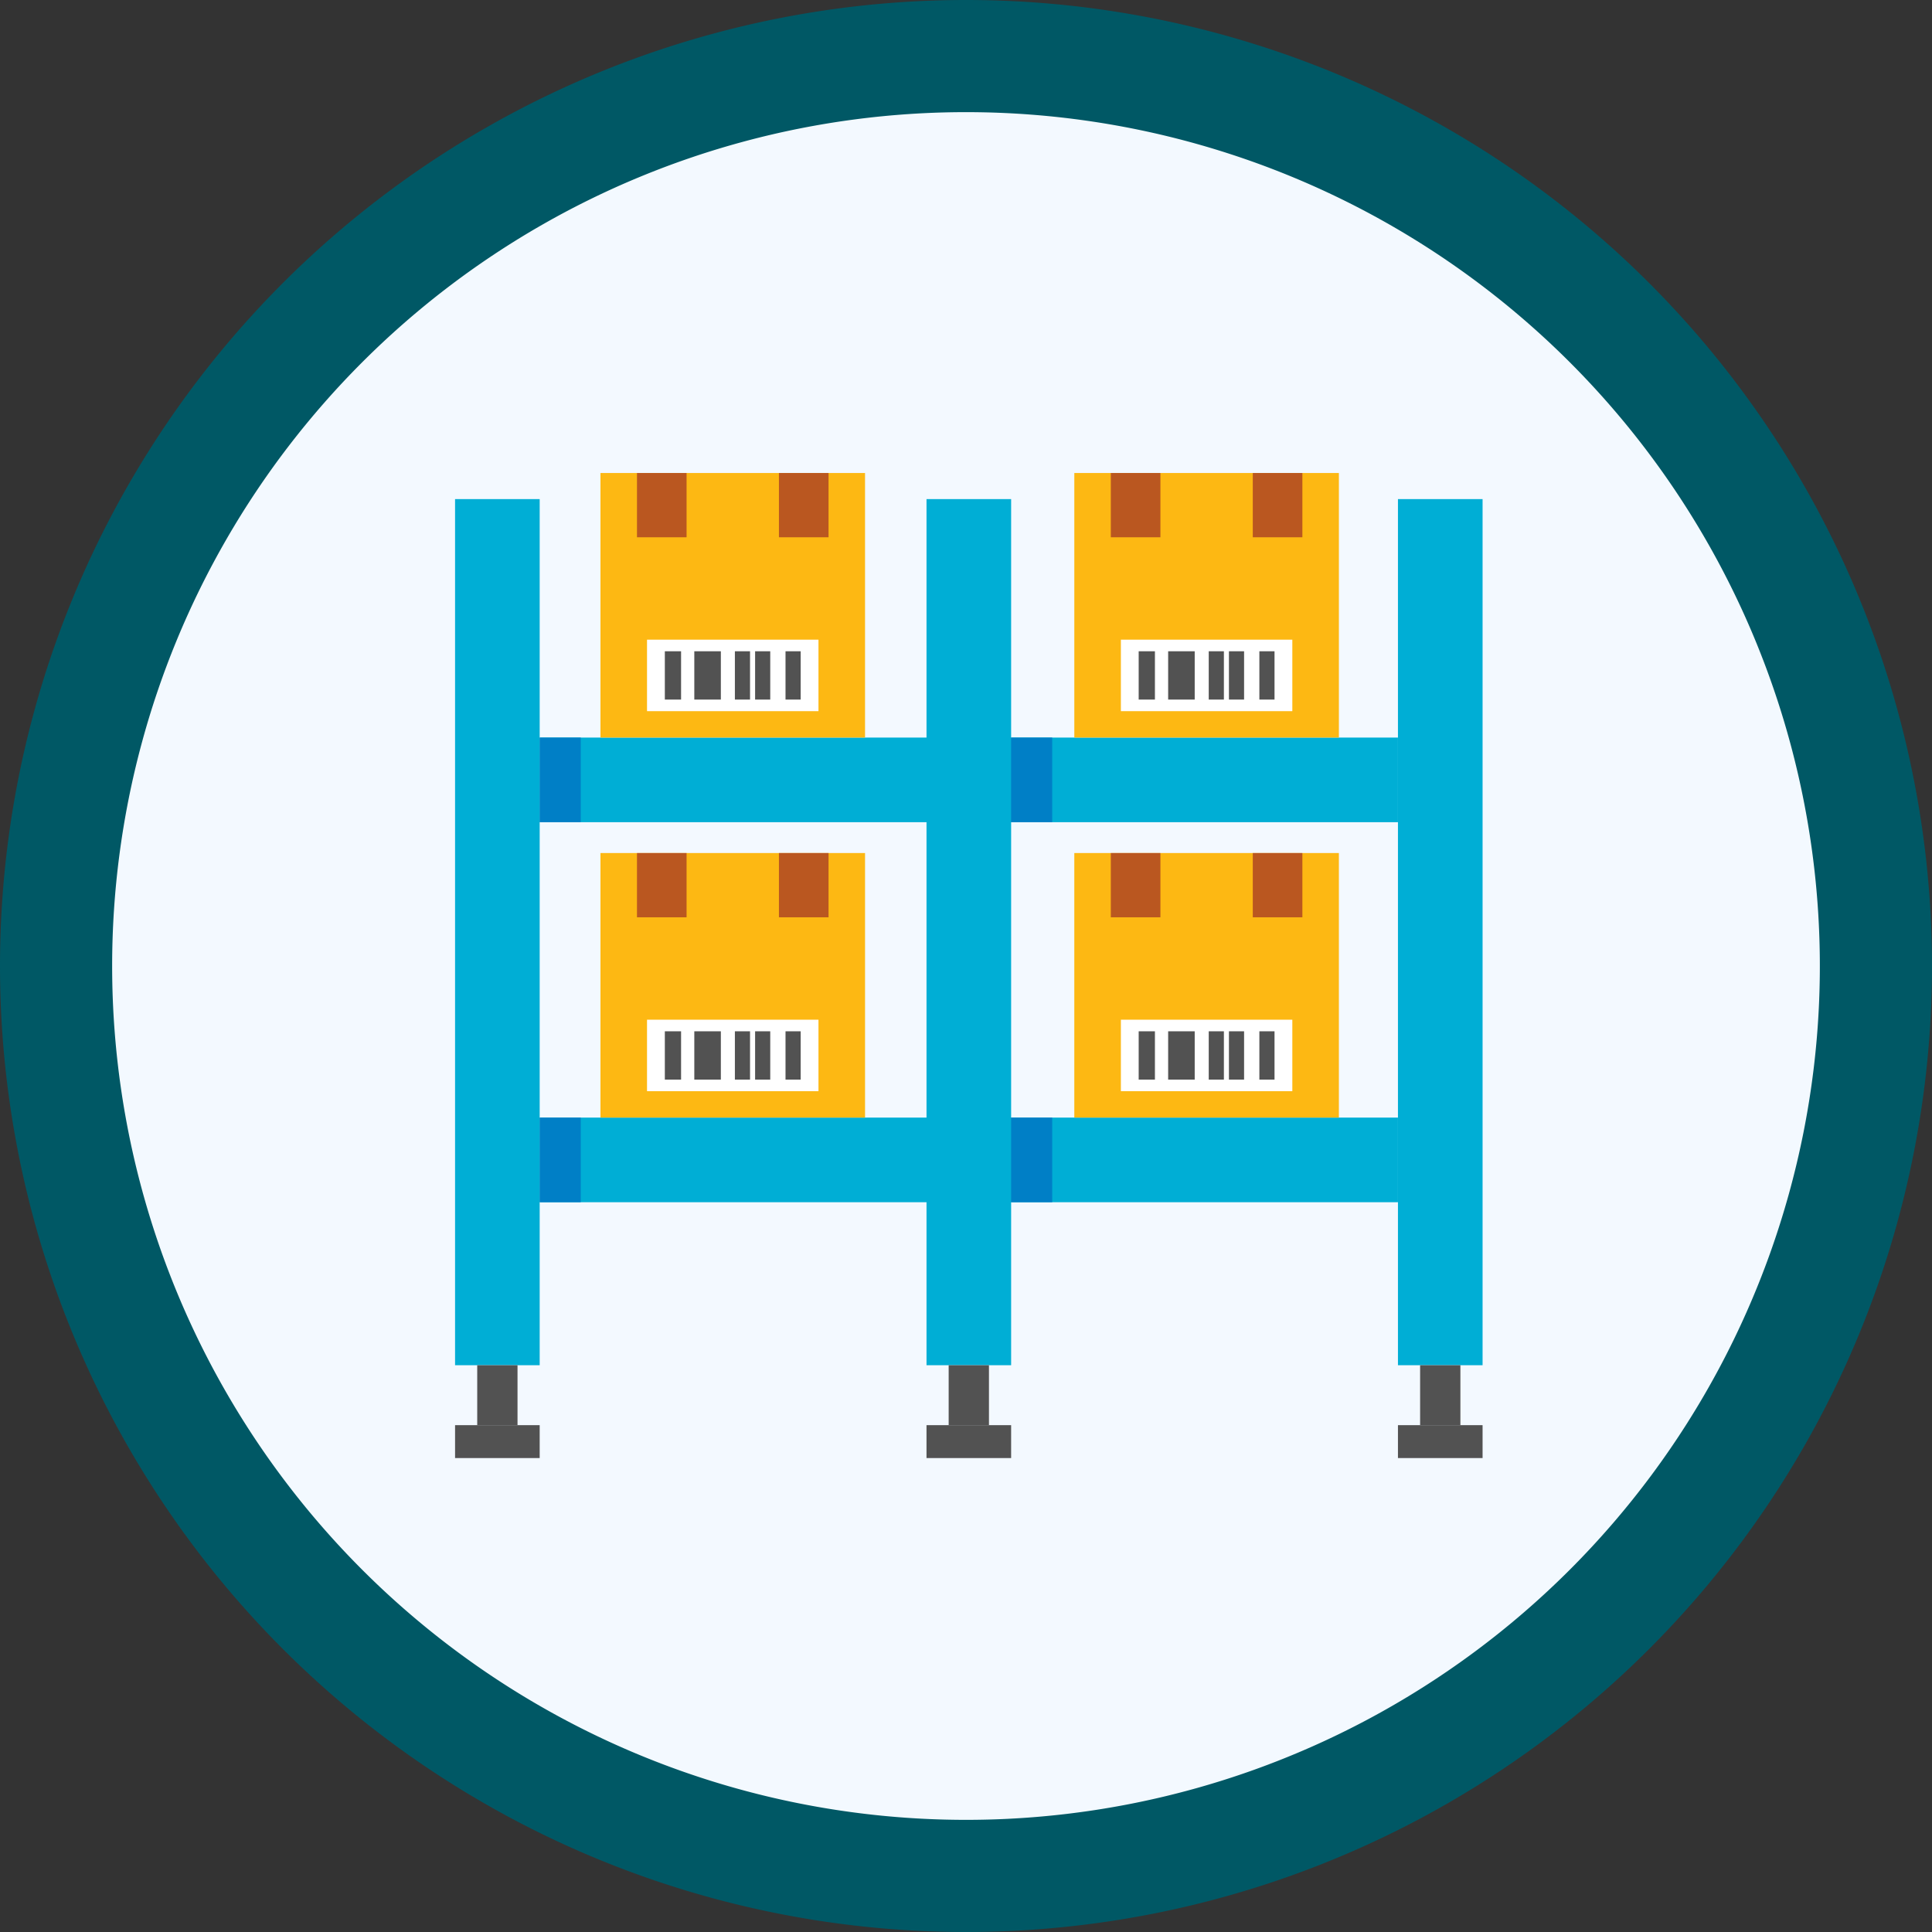 <svg xmlns="http://www.w3.org/2000/svg" width="178" height="178" viewBox="0 0 178 178">
  <rect x="0" y="0" width="178" height="178" fill="#333333" stroke="none"/>
  <g id="Group_1111860" data-name="Group 1111860" transform="translate(-1060.785 -3140.421)">
    <g id="Group_1109454" data-name="Group 1109454" transform="translate(1060.785 3140.422)">
      <path id="Path_882862" data-name="Path 882862" d="M89,0A89,89,0,1,1,0,89,89,89,0,0,1,89,0Z" transform="translate(0 -0.001)" fill="#005865"/>
      <path id="Path_882863" data-name="Path 882863" d="M78.668,0A78.668,78.668,0,1,1,0,78.668,78.668,78.668,0,0,1,78.668,0Z" transform="translate(10.332 10.331)" fill="#f3f9ff"/>
    </g>
    <g id="Group_1109457" data-name="Group 1109457" transform="translate(1099.785 3179.421)">
      <rect id="Rectangle_401104" data-name="Rectangle 401104" width="99.117" height="100.574" transform="translate(-0.074 -0.421)" fill="none"/>
      <g id="Group_1111501" data-name="Group 1111501" transform="translate(2.926 4.579)">
        <rect id="Rectangle_406179" data-name="Rectangle 406179" width="7.796" height="79.798" transform="translate(0 2.404)" fill="#00aed5"/>
        <rect id="Rectangle_406180" data-name="Rectangle 406180" width="7.796" height="79.798" transform="translate(43.436 2.404)" fill="#00aed5"/>
        <rect id="Rectangle_406181" data-name="Rectangle 406181" width="7.797" height="79.798" transform="translate(86.871 2.404)" fill="#00aed5"/>
        <rect id="Rectangle_406182" data-name="Rectangle 406182" width="79.075" height="7.796" transform="translate(7.796 24.375)" fill="#00aed5"/>
        <rect id="Rectangle_406183" data-name="Rectangle 406183" width="79.075" height="7.796" transform="translate(7.796 59.388)" fill="#00aed5"/>
        <rect id="Rectangle_406184" data-name="Rectangle 406184" width="3.712" height="5.522" transform="translate(2.042 82.203)" fill="#525252"/>
        <rect id="Rectangle_406185" data-name="Rectangle 406185" width="3.712" height="5.522" transform="translate(45.477 82.203)" fill="#525252"/>
        <rect id="Rectangle_406186" data-name="Rectangle 406186" width="3.712" height="5.522" transform="translate(88.912 82.203)" fill="#525252"/>
        <rect id="Rectangle_406187" data-name="Rectangle 406187" width="7.796" height="3.031" transform="translate(0 87.725)" fill="#525252"/>
        <rect id="Rectangle_406188" data-name="Rectangle 406188" width="7.797" height="3.031" transform="translate(43.435 87.725)" fill="#525252"/>
        <rect id="Rectangle_406189" data-name="Rectangle 406189" width="7.797" height="3.031" transform="translate(86.871 87.725)" fill="#525252"/>
        <rect id="Rectangle_406190" data-name="Rectangle 406190" width="3.785" height="7.796" transform="translate(7.796 24.375)" fill="#007fc6"/>
        <rect id="Rectangle_406191" data-name="Rectangle 406191" width="3.785" height="7.796" transform="translate(51.231 24.375)" fill="#007fc6"/>
        <rect id="Rectangle_406192" data-name="Rectangle 406192" width="3.785" height="7.796" transform="translate(7.796 59.388)" fill="#007fc6"/>
        <rect id="Rectangle_406193" data-name="Rectangle 406193" width="3.785" height="7.796" transform="translate(51.232 59.388)" fill="#007fc6"/>
        <rect id="Rectangle_406194" data-name="Rectangle 406194" width="24.375" height="24.375" transform="translate(13.397 0)" fill="#fdb813"/>
        <rect id="Rectangle_406195" data-name="Rectangle 406195" width="4.569" height="5.921" transform="translate(16.761 0)" fill="#ba5720"/>
        <rect id="Rectangle_406196" data-name="Rectangle 406196" width="4.57" height="5.921" transform="translate(29.84 0)" fill="#ba5720"/>
        <rect id="Rectangle_406197" data-name="Rectangle 406197" width="15.796" height="6.587" transform="translate(17.686 15.355)" fill="#fff"/>
        <rect id="Rectangle_406198" data-name="Rectangle 406198" width="1.496" height="4.451" transform="translate(19.327 16.424)" fill="#525252"/>
        <rect id="Rectangle_406199" data-name="Rectangle 406199" width="2.446" height="4.451" transform="translate(22.042 16.424)" fill="#525252"/>
        <rect id="Rectangle_406200" data-name="Rectangle 406200" width="1.396" height="4.451" transform="translate(25.781 16.424)" fill="#525252"/>
        <rect id="Rectangle_406201" data-name="Rectangle 406201" width="1.395" height="4.451" transform="translate(27.643 16.424)" fill="#525252"/>
        <rect id="Rectangle_406202" data-name="Rectangle 406202" width="1.396" height="4.451" transform="translate(30.446 16.424)" fill="#525252"/>
        <rect id="Rectangle_406203" data-name="Rectangle 406203" width="24.376" height="24.375" transform="translate(57.054 0)" fill="#fdb813"/>
        <rect id="Rectangle_406204" data-name="Rectangle 406204" width="4.57" height="5.921" transform="translate(60.416 0)" fill="#ba5720"/>
        <rect id="Rectangle_406205" data-name="Rectangle 406205" width="4.57" height="5.921" transform="translate(73.496 0)" fill="#ba5720"/>
        <rect id="Rectangle_406206" data-name="Rectangle 406206" width="15.795" height="6.587" transform="translate(61.344 15.355)" fill="#fff"/>
        <rect id="Rectangle_406207" data-name="Rectangle 406207" width="1.496" height="4.451" transform="translate(62.984 16.424)" fill="#525252"/>
        <rect id="Rectangle_406208" data-name="Rectangle 406208" width="2.446" height="4.451" transform="translate(65.699 16.424)" fill="#525252"/>
        <rect id="Rectangle_406209" data-name="Rectangle 406209" width="1.396" height="4.451" transform="translate(69.438 16.424)" fill="#525252"/>
        <rect id="Rectangle_406210" data-name="Rectangle 406210" width="1.395" height="4.451" transform="translate(71.299 16.424)" fill="#525252"/>
        <rect id="Rectangle_406211" data-name="Rectangle 406211" width="1.396" height="4.451" transform="translate(74.103 16.424)" fill="#525252"/>
        <rect id="Rectangle_406212" data-name="Rectangle 406212" width="24.376" height="24.375" transform="translate(13.397 35.013)" fill="#fdb813"/>
        <rect id="Rectangle_406213" data-name="Rectangle 406213" width="4.57" height="5.921" transform="translate(16.76 35.013)" fill="#ba5720"/>
        <rect id="Rectangle_406214" data-name="Rectangle 406214" width="4.57" height="5.921" transform="translate(29.84 35.013)" fill="#ba5720"/>
        <rect id="Rectangle_406215" data-name="Rectangle 406215" width="15.796" height="6.586" transform="translate(17.686 50.369)" fill="#fff"/>
        <rect id="Rectangle_406216" data-name="Rectangle 406216" width="1.496" height="4.451" transform="translate(19.327 51.437)" fill="#525252"/>
        <rect id="Rectangle_406217" data-name="Rectangle 406217" width="2.446" height="4.451" transform="translate(22.042 51.437)" fill="#525252"/>
        <rect id="Rectangle_406218" data-name="Rectangle 406218" width="1.396" height="4.451" transform="translate(25.781 51.437)" fill="#525252"/>
        <rect id="Rectangle_406219" data-name="Rectangle 406219" width="1.395" height="4.451" transform="translate(27.643 51.437)" fill="#525252"/>
        <rect id="Rectangle_406220" data-name="Rectangle 406220" width="1.396" height="4.451" transform="translate(30.446 51.437)" fill="#525252"/>
        <rect id="Rectangle_406221" data-name="Rectangle 406221" width="24.376" height="24.375" transform="translate(57.053 35.013)" fill="#fdb813"/>
        <rect id="Rectangle_406222" data-name="Rectangle 406222" width="4.57" height="5.921" transform="translate(60.416 35.013)" fill="#ba5720"/>
        <rect id="Rectangle_406223" data-name="Rectangle 406223" width="4.57" height="5.921" transform="translate(73.496 35.013)" fill="#ba5720"/>
        <rect id="Rectangle_406224" data-name="Rectangle 406224" width="15.795" height="6.586" transform="translate(61.344 50.369)" fill="#fff"/>
        <rect id="Rectangle_406225" data-name="Rectangle 406225" width="1.496" height="4.451" transform="translate(62.984 51.437)" fill="#525252"/>
        <rect id="Rectangle_406226" data-name="Rectangle 406226" width="2.446" height="4.451" transform="translate(65.699 51.437)" fill="#525252"/>
        <rect id="Rectangle_406227" data-name="Rectangle 406227" width="1.396" height="4.451" transform="translate(69.438 51.437)" fill="#525252"/>
        <rect id="Rectangle_406228" data-name="Rectangle 406228" width="1.395" height="4.451" transform="translate(71.299 51.437)" fill="#525252"/>
        <rect id="Rectangle_406229" data-name="Rectangle 406229" width="1.396" height="4.451" transform="translate(74.103 51.437)" fill="#525252"/>
      </g>
    </g>
  </g>
</svg>
